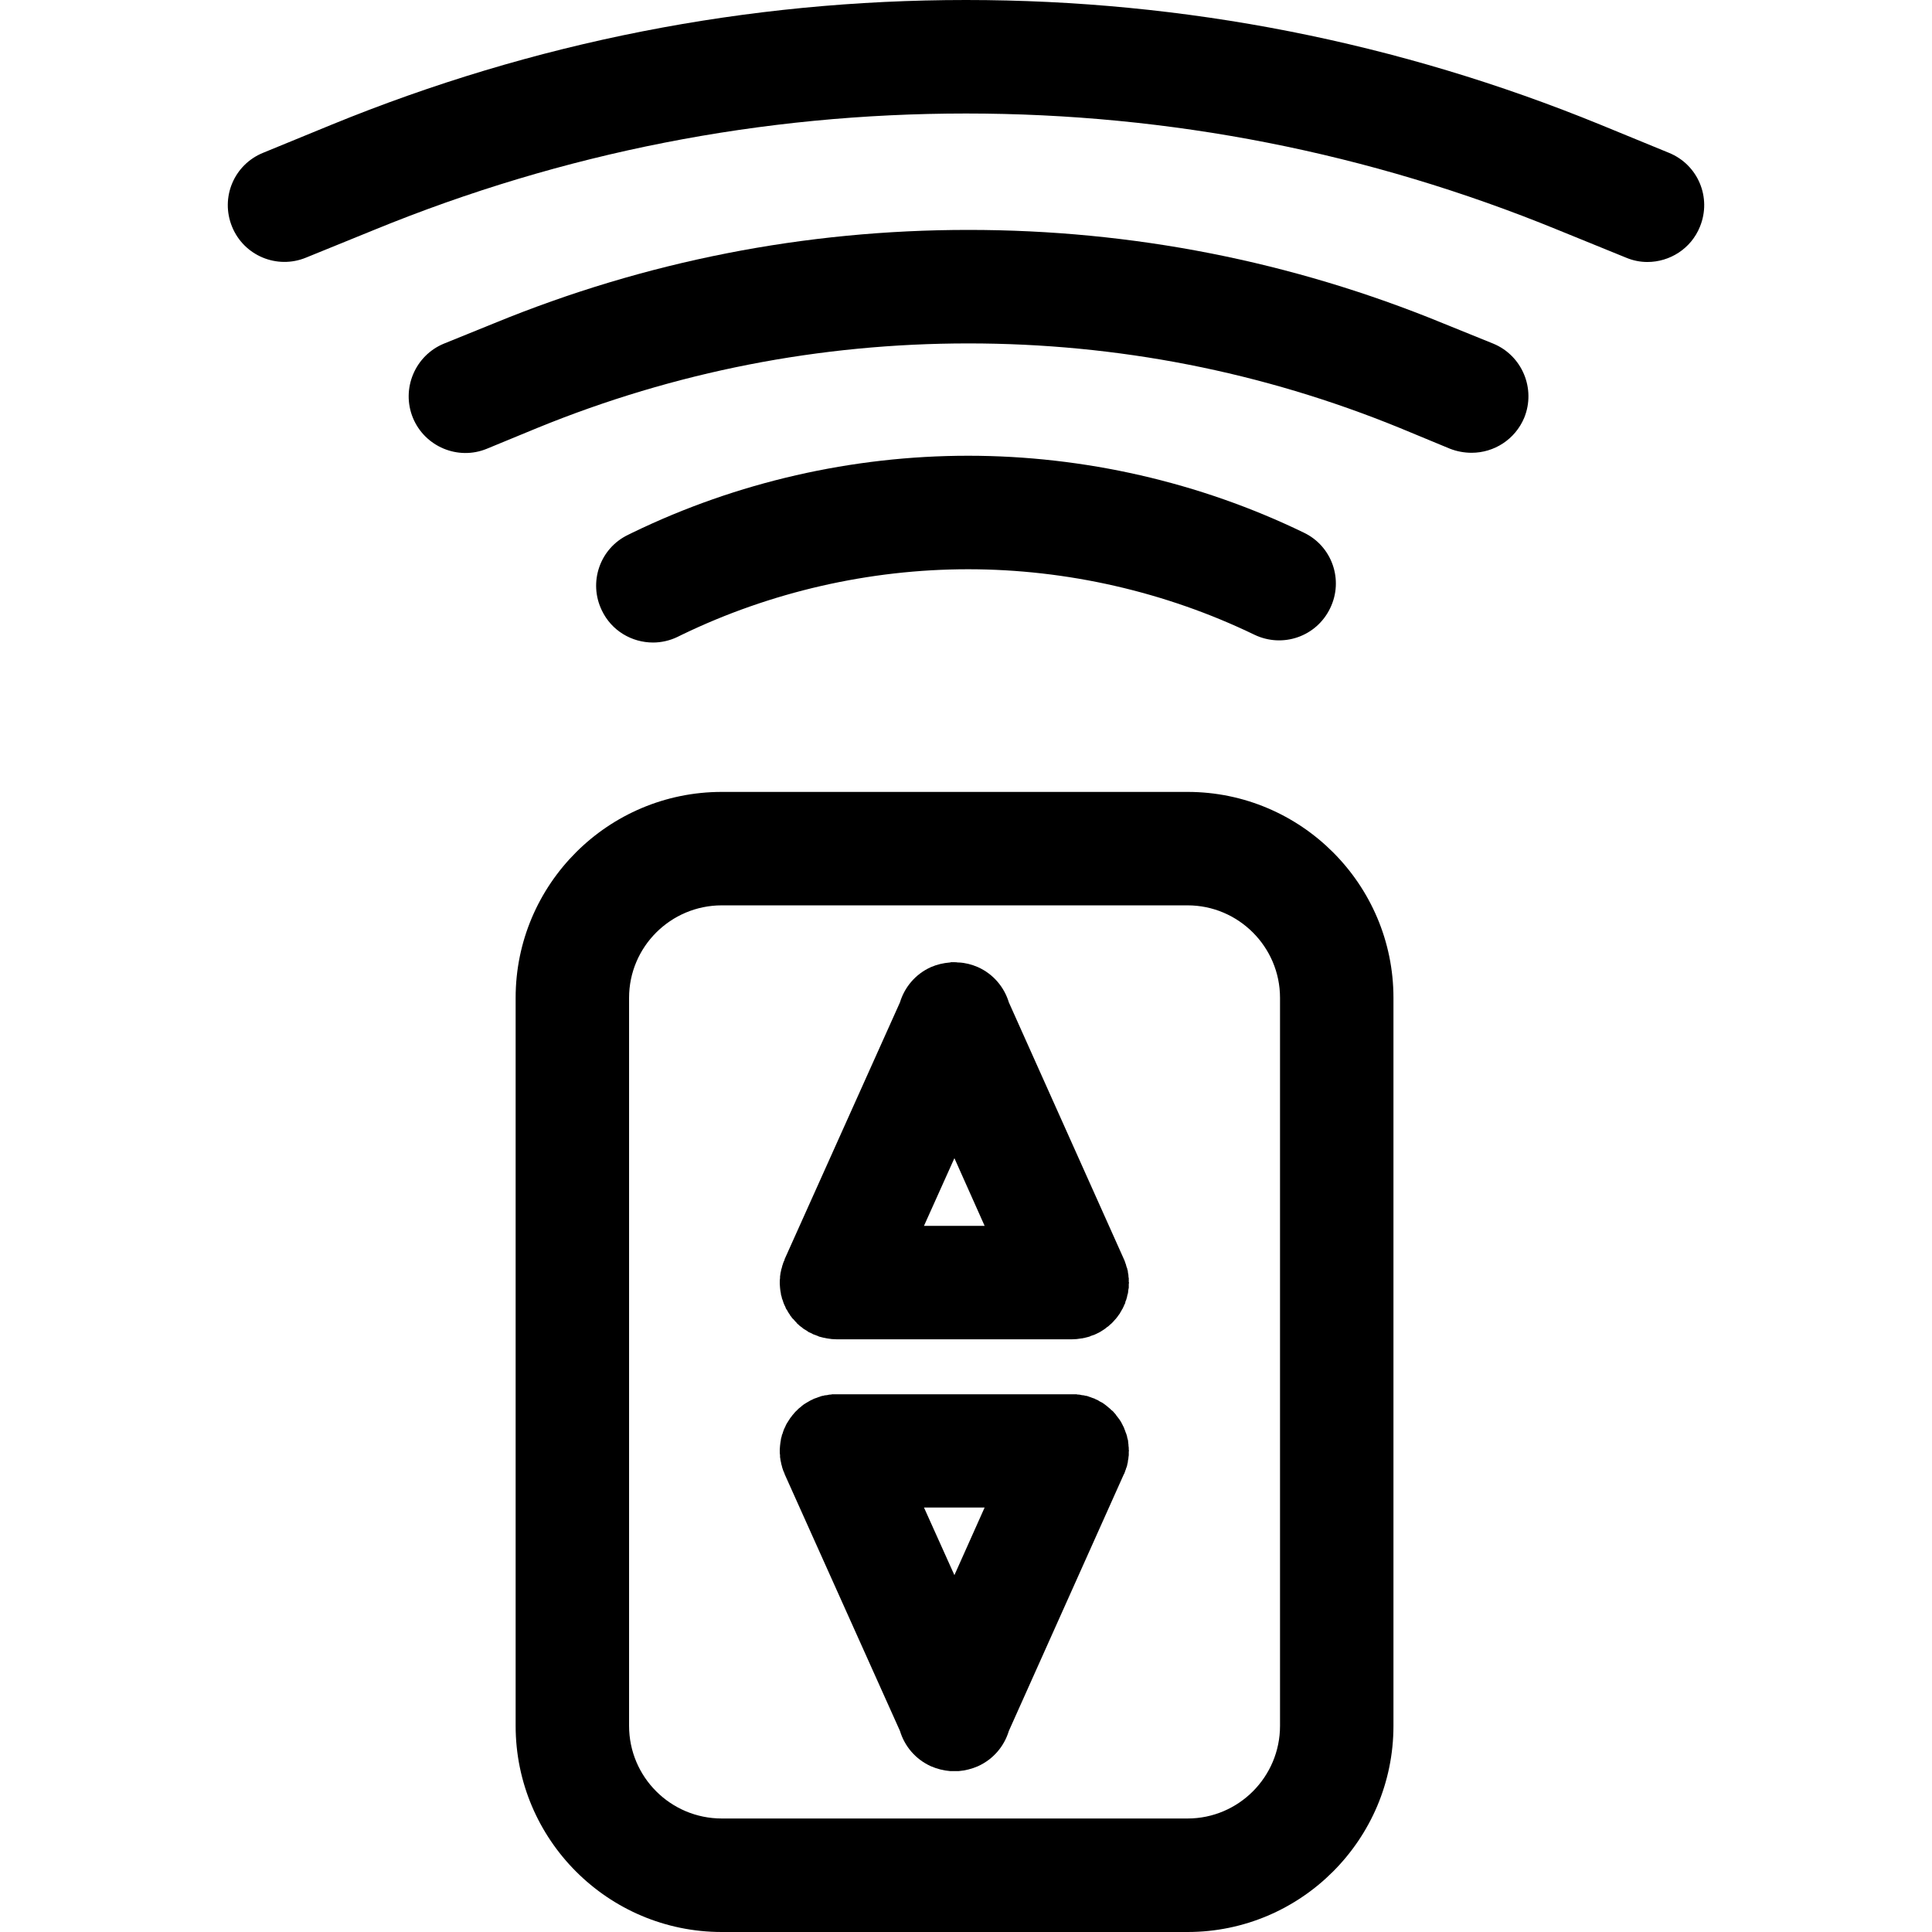 <?xml version="1.0" encoding="UTF-8"?>
<svg xmlns="http://www.w3.org/2000/svg" xmlns:xlink="http://www.w3.org/1999/xlink" width="28pt" height="28pt" viewBox="0 0 28 28" version="1.1">
<g id="surface1">
<path style=" stroke:none;fill-rule:nonzero;fill:rgb(0%,0%,0%);fill-opacity:1;" d="M 17.211 11.477 L 10.461 11.477 C 8.812 11.477 7.473 12.816 7.473 14.461 L 7.473 25.012 C 7.473 26.66 8.812 28 10.461 28 L 17.211 28 C 18.855 28 20.195 26.66 20.195 25.012 L 20.195 14.461 C 20.195 12.816 18.855 11.477 17.211 11.477 Z M 18.551 25.012 C 18.551 25.754 17.949 26.355 17.211 26.355 L 10.461 26.355 C 9.719 26.355 9.117 25.754 9.117 25.012 L 9.117 14.461 C 9.117 13.723 9.719 13.121 10.461 13.121 L 17.211 13.121 C 17.949 13.121 18.551 13.723 18.551 14.461 Z M 18.551 25.012 "/>
<path style=" stroke:none;fill-rule:nonzero;fill:rgb(0%,0%,0%);fill-opacity:1;" d="M 16.359 18.582 C 16.359 18.562 16.359 18.543 16.359 18.523 C 16.355 18.516 16.355 18.508 16.355 18.5 C 16.355 18.48 16.352 18.465 16.348 18.449 C 16.348 18.438 16.344 18.426 16.344 18.414 C 16.34 18.402 16.336 18.395 16.336 18.383 C 16.328 18.367 16.324 18.352 16.32 18.336 C 16.32 18.328 16.316 18.32 16.312 18.312 C 16.305 18.293 16.301 18.273 16.293 18.258 C 16.289 18.254 16.289 18.254 16.289 18.25 L 14.621 14.527 C 14.555 14.309 14.398 14.117 14.172 14.016 C 14.082 13.977 13.988 13.953 13.895 13.949 C 13.891 13.949 13.887 13.949 13.883 13.949 C 13.863 13.945 13.848 13.945 13.832 13.945 C 13.812 13.945 13.797 13.945 13.781 13.945 C 13.777 13.949 13.77 13.949 13.766 13.949 C 13.672 13.957 13.582 13.977 13.492 14.016 C 13.266 14.117 13.109 14.309 13.043 14.527 L 11.371 18.25 C 11.371 18.254 11.371 18.254 11.371 18.258 C 11.363 18.273 11.355 18.293 11.348 18.312 C 11.348 18.32 11.344 18.328 11.34 18.336 C 11.336 18.352 11.332 18.367 11.328 18.383 C 11.324 18.395 11.32 18.402 11.32 18.414 C 11.316 18.426 11.316 18.438 11.312 18.449 C 11.309 18.465 11.309 18.48 11.305 18.5 C 11.305 18.508 11.305 18.516 11.305 18.523 C 11.301 18.543 11.301 18.562 11.301 18.582 C 11.301 18.582 11.301 18.586 11.301 18.586 C 11.301 18.594 11.301 18.602 11.301 18.609 C 11.301 18.625 11.305 18.645 11.305 18.664 C 11.305 18.676 11.309 18.688 11.309 18.699 C 11.312 18.711 11.312 18.727 11.316 18.738 C 11.316 18.754 11.32 18.77 11.324 18.781 C 11.328 18.793 11.332 18.805 11.332 18.816 C 11.34 18.832 11.344 18.848 11.348 18.859 C 11.352 18.871 11.355 18.883 11.359 18.891 C 11.363 18.906 11.371 18.918 11.379 18.934 C 11.383 18.945 11.387 18.953 11.391 18.965 C 11.398 18.977 11.406 18.988 11.414 19 C 11.418 19.012 11.426 19.023 11.434 19.035 C 11.441 19.043 11.449 19.055 11.453 19.066 C 11.465 19.078 11.473 19.09 11.48 19.102 C 11.488 19.109 11.496 19.117 11.504 19.125 C 11.512 19.137 11.523 19.148 11.535 19.16 C 11.543 19.168 11.551 19.176 11.555 19.184 C 11.566 19.191 11.578 19.203 11.59 19.215 C 11.602 19.223 11.609 19.23 11.617 19.234 C 11.629 19.246 11.641 19.254 11.652 19.262 C 11.664 19.27 11.676 19.277 11.691 19.285 C 11.699 19.293 11.711 19.297 11.719 19.305 C 11.734 19.312 11.754 19.32 11.77 19.328 C 11.773 19.332 11.781 19.336 11.785 19.336 C 11.789 19.34 11.789 19.34 11.793 19.34 C 11.812 19.348 11.832 19.355 11.855 19.363 C 11.859 19.367 11.867 19.367 11.871 19.371 C 11.891 19.375 11.914 19.383 11.934 19.387 C 11.941 19.387 11.949 19.391 11.957 19.391 C 11.969 19.395 11.98 19.395 11.992 19.398 C 12.035 19.406 12.078 19.41 12.121 19.41 C 12.125 19.41 12.125 19.41 12.129 19.41 L 15.535 19.41 C 15.535 19.41 15.539 19.41 15.539 19.41 C 15.582 19.41 15.625 19.406 15.668 19.398 C 15.68 19.398 15.695 19.395 15.707 19.391 C 15.715 19.391 15.719 19.391 15.727 19.387 C 15.75 19.383 15.77 19.375 15.789 19.371 C 15.797 19.367 15.801 19.367 15.805 19.363 C 15.828 19.355 15.848 19.348 15.871 19.34 C 15.871 19.34 15.875 19.34 15.875 19.336 C 15.883 19.336 15.887 19.332 15.895 19.328 C 15.91 19.32 15.926 19.312 15.941 19.305 C 15.953 19.297 15.961 19.293 15.973 19.285 C 15.984 19.277 15.996 19.27 16.008 19.262 C 16.02 19.254 16.031 19.246 16.043 19.234 C 16.051 19.23 16.062 19.223 16.07 19.215 C 16.082 19.203 16.094 19.191 16.105 19.184 C 16.113 19.176 16.121 19.168 16.129 19.16 C 16.141 19.148 16.148 19.137 16.16 19.125 C 16.168 19.117 16.176 19.109 16.18 19.102 C 16.191 19.09 16.199 19.078 16.207 19.066 C 16.215 19.055 16.223 19.043 16.23 19.035 C 16.234 19.023 16.242 19.012 16.25 19 C 16.254 18.988 16.262 18.977 16.27 18.965 C 16.273 18.953 16.281 18.945 16.285 18.934 C 16.289 18.918 16.297 18.906 16.305 18.891 C 16.309 18.883 16.309 18.871 16.312 18.859 C 16.32 18.848 16.324 18.832 16.328 18.816 C 16.332 18.805 16.336 18.793 16.336 18.781 C 16.34 18.77 16.344 18.754 16.348 18.738 C 16.348 18.727 16.352 18.711 16.352 18.699 C 16.355 18.684 16.355 18.676 16.359 18.664 C 16.359 18.645 16.359 18.625 16.359 18.609 C 16.359 18.602 16.363 18.594 16.363 18.586 C 16.359 18.586 16.359 18.582 16.359 18.582 Z M 13.391 17.766 L 13.832 16.785 L 14.27 17.766 Z M 13.391 17.766 "/>
<path style=" stroke:none;fill-rule:nonzero;fill:rgb(0%,0%,0%);fill-opacity:1;" d="M 16.359 21.008 C 16.359 20.988 16.359 20.969 16.355 20.953 C 16.355 20.941 16.355 20.93 16.352 20.918 C 16.352 20.902 16.348 20.891 16.348 20.875 C 16.344 20.859 16.34 20.848 16.336 20.832 C 16.336 20.82 16.332 20.809 16.328 20.797 C 16.324 20.785 16.32 20.77 16.312 20.754 C 16.309 20.742 16.305 20.734 16.301 20.723 C 16.297 20.711 16.289 20.695 16.285 20.68 C 16.277 20.672 16.273 20.66 16.27 20.652 C 16.262 20.637 16.254 20.625 16.25 20.613 C 16.242 20.602 16.234 20.59 16.23 20.582 C 16.223 20.57 16.215 20.559 16.207 20.551 C 16.199 20.539 16.191 20.527 16.18 20.516 C 16.176 20.508 16.168 20.496 16.16 20.488 C 16.148 20.477 16.141 20.465 16.129 20.453 C 16.121 20.445 16.113 20.441 16.105 20.434 C 16.094 20.422 16.082 20.41 16.07 20.402 C 16.062 20.395 16.051 20.387 16.043 20.379 C 16.031 20.371 16.02 20.359 16.008 20.352 C 15.996 20.344 15.984 20.336 15.973 20.328 C 15.961 20.324 15.953 20.316 15.941 20.312 C 15.926 20.301 15.91 20.293 15.895 20.285 C 15.887 20.285 15.883 20.281 15.875 20.277 C 15.875 20.277 15.871 20.277 15.871 20.273 C 15.852 20.266 15.836 20.262 15.816 20.254 C 15.809 20.25 15.801 20.246 15.793 20.246 C 15.777 20.238 15.762 20.234 15.746 20.23 C 15.734 20.23 15.723 20.227 15.711 20.223 C 15.699 20.223 15.688 20.219 15.676 20.219 C 15.66 20.215 15.645 20.211 15.629 20.211 C 15.621 20.211 15.609 20.211 15.602 20.207 C 15.582 20.207 15.562 20.207 15.547 20.207 C 15.543 20.207 15.543 20.207 15.539 20.207 L 12.121 20.207 C 12.121 20.207 12.117 20.207 12.117 20.207 C 12.098 20.207 12.078 20.207 12.059 20.207 C 12.051 20.211 12.043 20.211 12.035 20.211 C 12.02 20.211 12.004 20.215 11.988 20.219 C 11.977 20.219 11.961 20.223 11.949 20.223 C 11.941 20.227 11.93 20.23 11.918 20.23 C 11.902 20.234 11.887 20.238 11.871 20.246 C 11.863 20.246 11.855 20.25 11.848 20.254 C 11.828 20.262 11.809 20.266 11.793 20.273 C 11.789 20.277 11.789 20.277 11.785 20.277 C 11.781 20.281 11.773 20.285 11.77 20.285 C 11.754 20.293 11.734 20.301 11.719 20.312 C 11.711 20.316 11.699 20.324 11.691 20.328 C 11.676 20.336 11.664 20.344 11.652 20.352 C 11.641 20.359 11.629 20.371 11.617 20.379 C 11.609 20.387 11.602 20.395 11.59 20.402 C 11.578 20.41 11.566 20.422 11.555 20.434 C 11.551 20.441 11.543 20.445 11.535 20.453 C 11.523 20.465 11.512 20.477 11.504 20.488 C 11.496 20.496 11.488 20.508 11.48 20.516 C 11.473 20.527 11.465 20.539 11.453 20.551 C 11.449 20.559 11.441 20.57 11.434 20.582 C 11.426 20.59 11.422 20.602 11.414 20.613 C 11.406 20.625 11.398 20.637 11.391 20.652 C 11.387 20.66 11.383 20.672 11.379 20.68 C 11.371 20.695 11.363 20.711 11.359 20.723 C 11.355 20.734 11.352 20.742 11.348 20.754 C 11.344 20.77 11.34 20.785 11.332 20.797 C 11.332 20.809 11.328 20.82 11.324 20.832 C 11.32 20.848 11.316 20.859 11.316 20.875 C 11.312 20.891 11.312 20.902 11.309 20.918 C 11.309 20.93 11.305 20.941 11.305 20.953 C 11.305 20.969 11.301 20.988 11.301 21.008 C 11.301 21.012 11.301 21.02 11.301 21.027 C 11.301 21.031 11.301 21.031 11.301 21.035 C 11.301 21.051 11.301 21.07 11.305 21.09 C 11.305 21.098 11.305 21.109 11.305 21.117 C 11.309 21.133 11.309 21.148 11.312 21.164 C 11.316 21.176 11.316 21.188 11.32 21.199 C 11.32 21.211 11.324 21.223 11.328 21.234 C 11.332 21.25 11.336 21.266 11.34 21.281 C 11.344 21.289 11.348 21.297 11.348 21.305 C 11.355 21.324 11.363 21.34 11.371 21.359 C 11.371 21.359 11.371 21.363 11.371 21.363 L 13.043 25.086 C 13.109 25.305 13.266 25.496 13.492 25.598 C 13.582 25.637 13.676 25.66 13.77 25.668 C 13.781 25.668 13.793 25.668 13.805 25.668 C 13.812 25.668 13.82 25.668 13.828 25.668 C 13.828 25.668 13.828 25.668 13.832 25.668 C 13.832 25.668 13.832 25.668 13.836 25.668 C 13.844 25.668 13.848 25.668 13.855 25.668 C 13.867 25.668 13.883 25.668 13.895 25.668 C 13.988 25.66 14.082 25.637 14.172 25.598 C 14.398 25.496 14.555 25.305 14.621 25.086 L 16.289 21.363 C 16.289 21.363 16.289 21.359 16.293 21.359 C 16.301 21.34 16.305 21.324 16.312 21.305 C 16.316 21.297 16.32 21.289 16.32 21.281 C 16.328 21.266 16.332 21.25 16.336 21.234 C 16.336 21.223 16.34 21.211 16.344 21.199 C 16.344 21.188 16.348 21.176 16.348 21.164 C 16.352 21.148 16.355 21.133 16.355 21.117 C 16.355 21.109 16.359 21.098 16.359 21.09 C 16.359 21.07 16.359 21.051 16.359 21.031 C 16.359 21.031 16.363 21.027 16.363 21.027 C 16.359 21.02 16.359 21.012 16.359 21.008 Z M 13.832 22.828 L 13.391 21.848 L 14.27 21.848 Z M 13.832 22.828 "/>
<path style=" stroke:none;fill-rule:nonzero;fill:rgb(0%,0%,0%);fill-opacity:1;" d="M 18.895 7.719 C 17.387 6.988 15.707 6.605 14.031 6.605 C 12.355 6.605 10.676 6.988 9.168 7.719 L 9.105 7.75 C 8.695 7.945 8.523 8.438 8.723 8.848 C 8.863 9.141 9.156 9.312 9.465 9.312 C 9.582 9.312 9.707 9.285 9.82 9.23 L 9.883 9.199 C 11.168 8.578 12.602 8.25 14.031 8.25 C 15.461 8.25 16.895 8.578 18.18 9.199 C 18.59 9.395 19.078 9.227 19.277 8.816 C 19.477 8.406 19.305 7.914 18.895 7.719 Z M 18.895 7.719 "/>
<path style=" stroke:none;fill-rule:nonzero;fill:rgb(0%,0%,0%);fill-opacity:1;" d="M 21.641 4.98 L 20.91 4.684 C 18.719 3.785 16.406 3.332 14.035 3.332 C 11.668 3.332 9.355 3.785 7.164 4.684 L 6.434 4.98 C 6.016 5.152 5.812 5.633 5.984 6.055 C 6.156 6.473 6.637 6.676 7.055 6.504 L 7.785 6.203 C 9.781 5.387 11.883 4.977 14.035 4.977 C 16.191 4.977 18.293 5.387 20.289 6.203 L 21.016 6.504 C 21.117 6.543 21.223 6.562 21.328 6.562 C 21.652 6.562 21.957 6.371 22.09 6.055 C 22.262 5.633 22.059 5.152 21.641 4.98 Z M 21.641 4.98 "/>
<path style=" stroke:none;fill-rule:nonzero;fill:rgb(0%,0%,0%);fill-opacity:1;" d="M 24.188 2.215 L 23.199 1.809 C 20.266 0.609 17.172 0 14 0 C 10.828 0 7.734 0.609 4.801 1.809 L 3.812 2.215 C 3.391 2.387 3.191 2.863 3.363 3.285 C 3.535 3.707 4.016 3.906 4.434 3.734 L 5.422 3.332 C 8.16 2.211 11.043 1.645 14 1.645 C 16.957 1.645 19.84 2.211 22.578 3.332 L 23.566 3.734 C 23.668 3.777 23.773 3.797 23.875 3.797 C 24.199 3.797 24.508 3.605 24.637 3.285 C 24.809 2.863 24.609 2.387 24.188 2.215 Z M 24.188 2.215 "/>
</g>
</svg>

